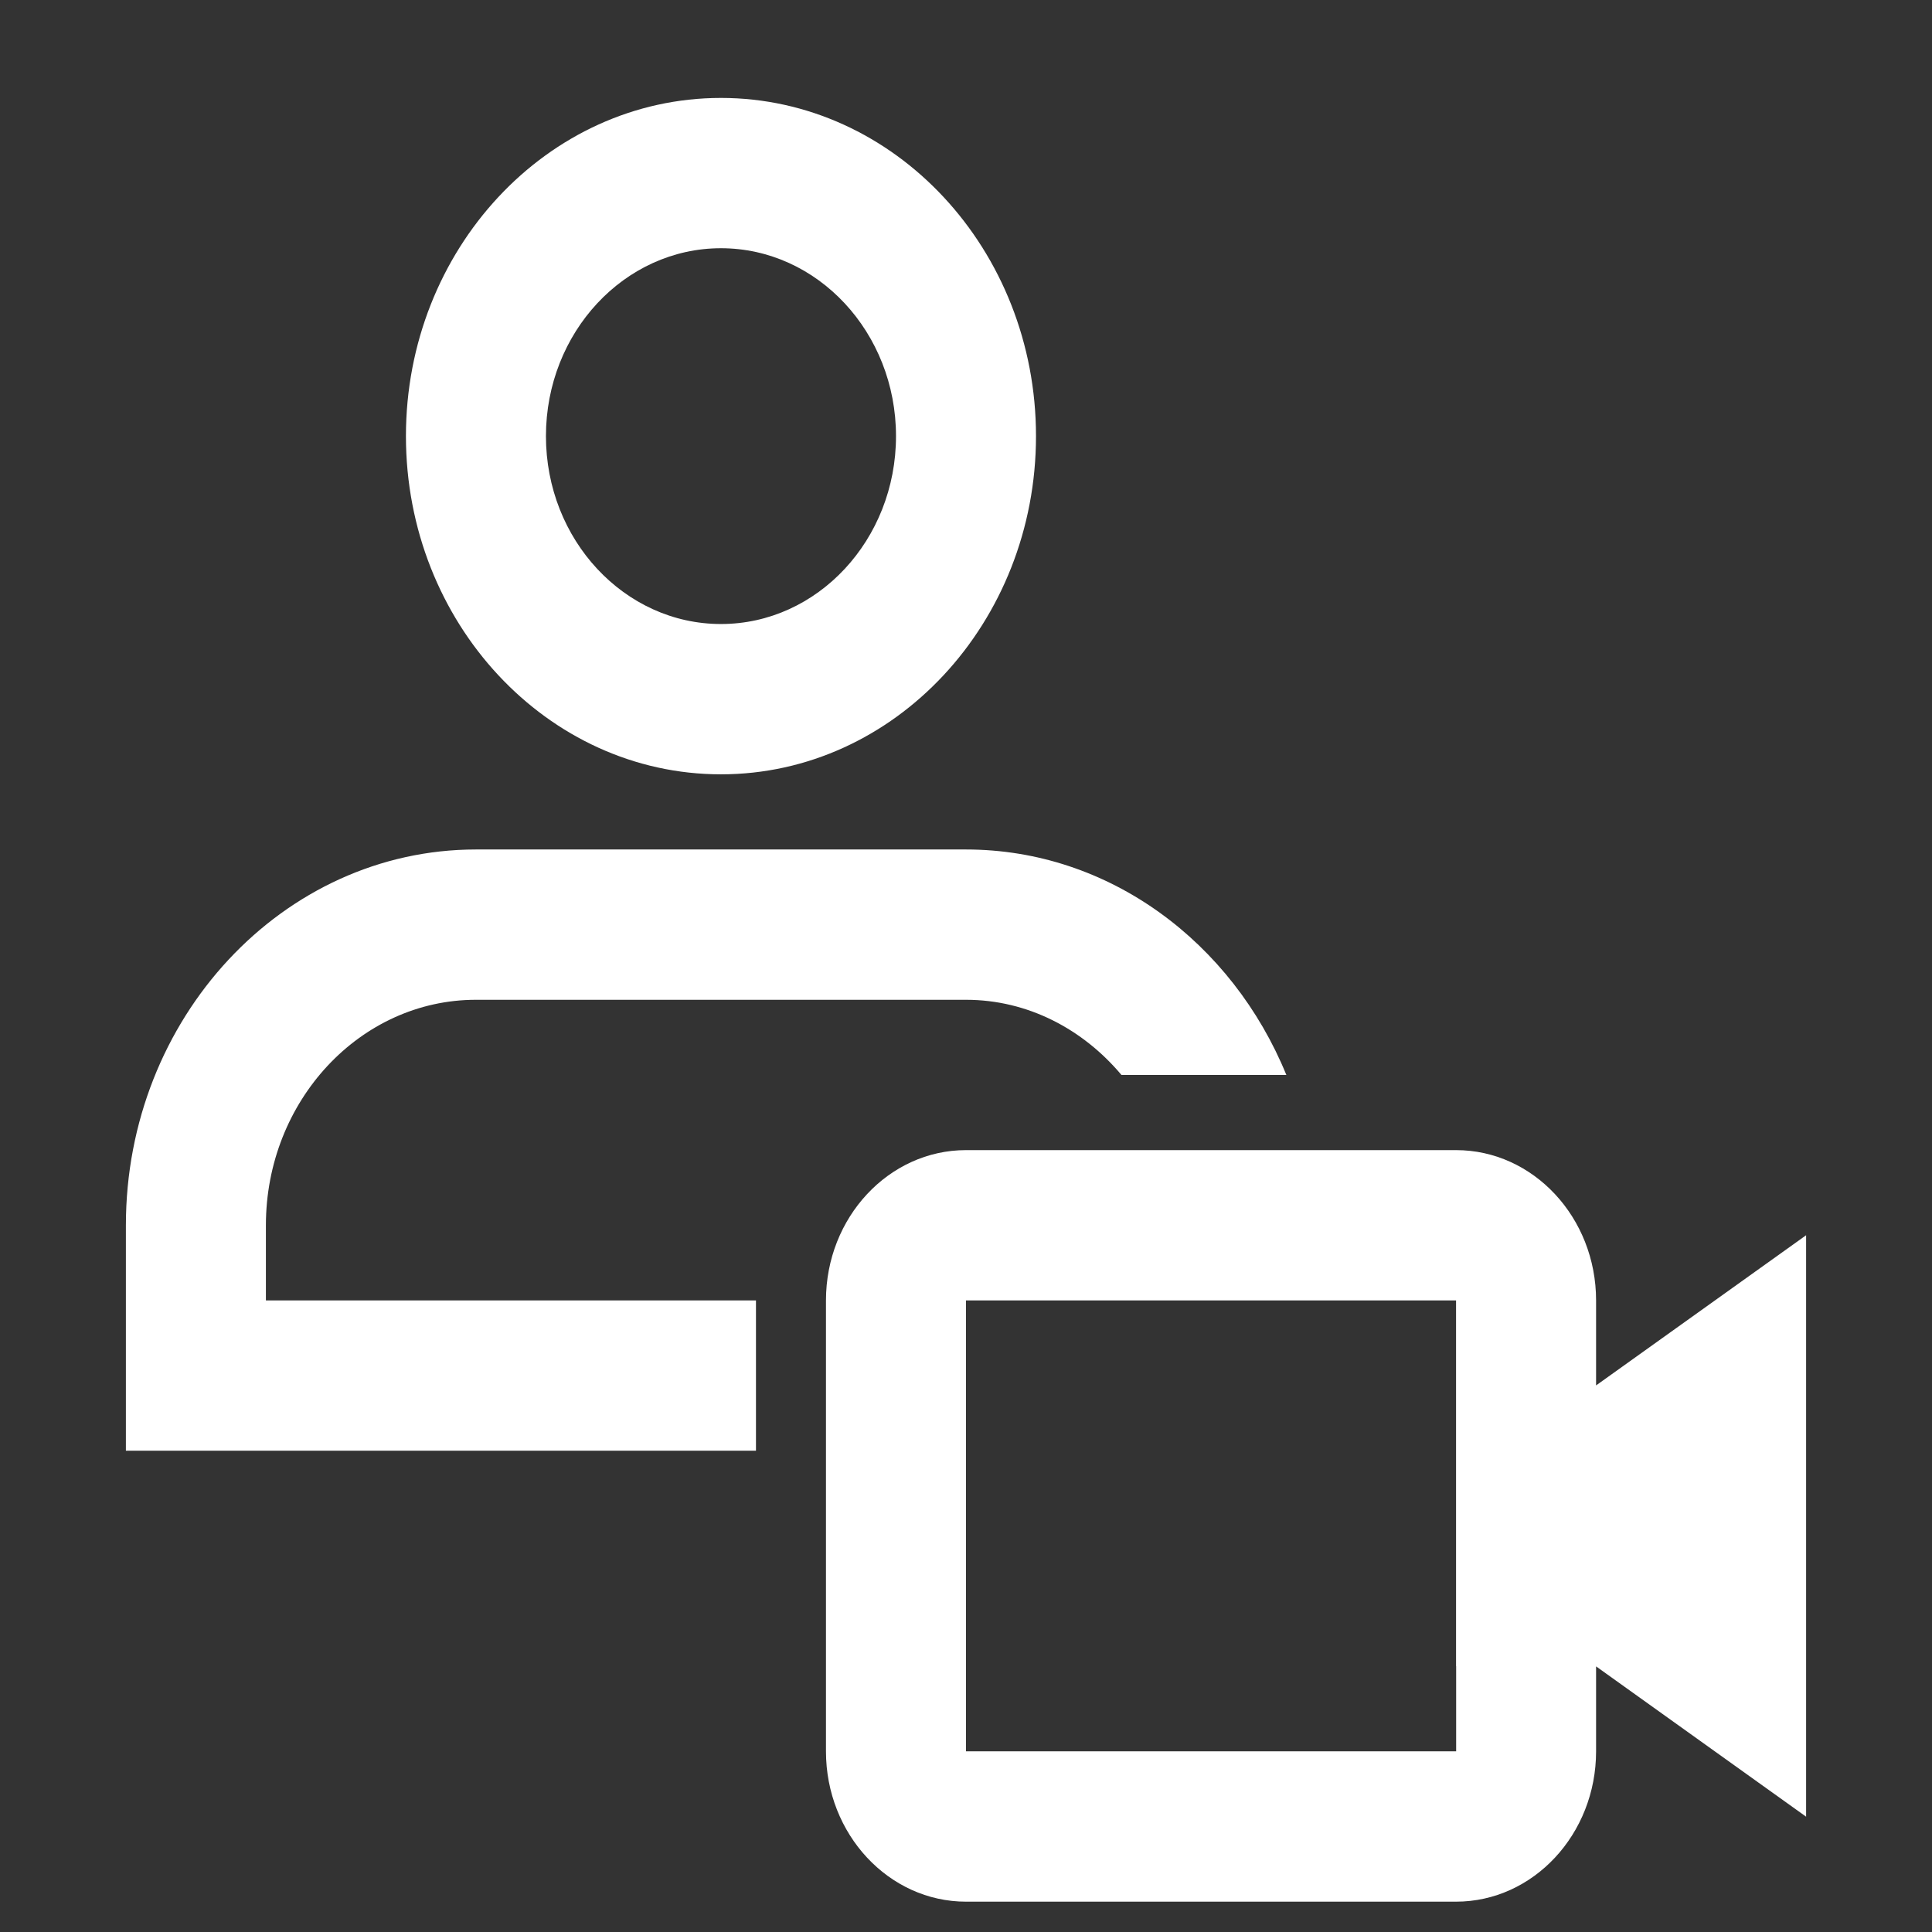 <?xml version="1.0" encoding="utf-8"?>
<!-- Generator: Adobe Illustrator 16.0.0, SVG Export Plug-In . SVG Version: 6.00 Build 0)  -->
<!DOCTYPE svg PUBLIC "-//W3C//DTD SVG 1.1//EN" "http://www.w3.org/Graphics/SVG/1.1/DTD/svg11.dtd">
<svg version="1.1" id="Layer_1" xmlns="http://www.w3.org/2000/svg" xmlns:xlink="http://www.w3.org/1999/xlink" x="0px" y="0px"
	 width="100px" height="100px" viewBox="0 0 100 100" enable-background="new 0 0 100 100" xml:space="preserve">
<rect x="0" y="0" width="100" height="100" fill="#333333" stroke="none"/>
<g>
	<path fill="#FFFFFF" d="M82.613,67.31c0-4.293-3.253-7.78-7.248-7.78H50c-3.995,0-7.248,3.487-7.248,7.78v23.34
		c0,4.289,3.252,7.78,7.248,7.78h25.365c3.995,0,7.248-3.491,7.248-7.78v-4.398l10.871,7.779V63.936l-10.871,7.773V67.31z
		 M75.37,90.649H50V67.31h25.365v18.933h0.005V90.649z"/>
	<path fill="#FFFFFF" d="M37.317,5.069c-8.991,0-16.306,7.852-16.306,17.505c0,9.654,7.314,17.505,16.306,17.505
		c8.993,0,16.306-7.851,16.306-17.505C53.623,12.921,46.31,5.069,37.317,5.069z M37.317,32.299c-4.996,0-9.059-4.363-9.059-9.725
		c0-5.362,4.063-9.726,9.059-9.726c4.998,0,9.06,4.363,9.06,9.726C46.377,27.936,42.314,32.299,37.317,32.299z"/>
	<path fill="#FFFFFF" d="M39.129,67.31H13.763v-3.89c0-6.436,4.877-11.671,10.871-11.671H50c3.199,0,6.056,1.52,8.047,3.891h8.535
		C63.779,48.782,57.41,43.969,50,43.969H24.634c-9.989,0-18.118,8.726-18.118,19.451v11.669h32.613V67.31z"/>
</g>
</svg>
